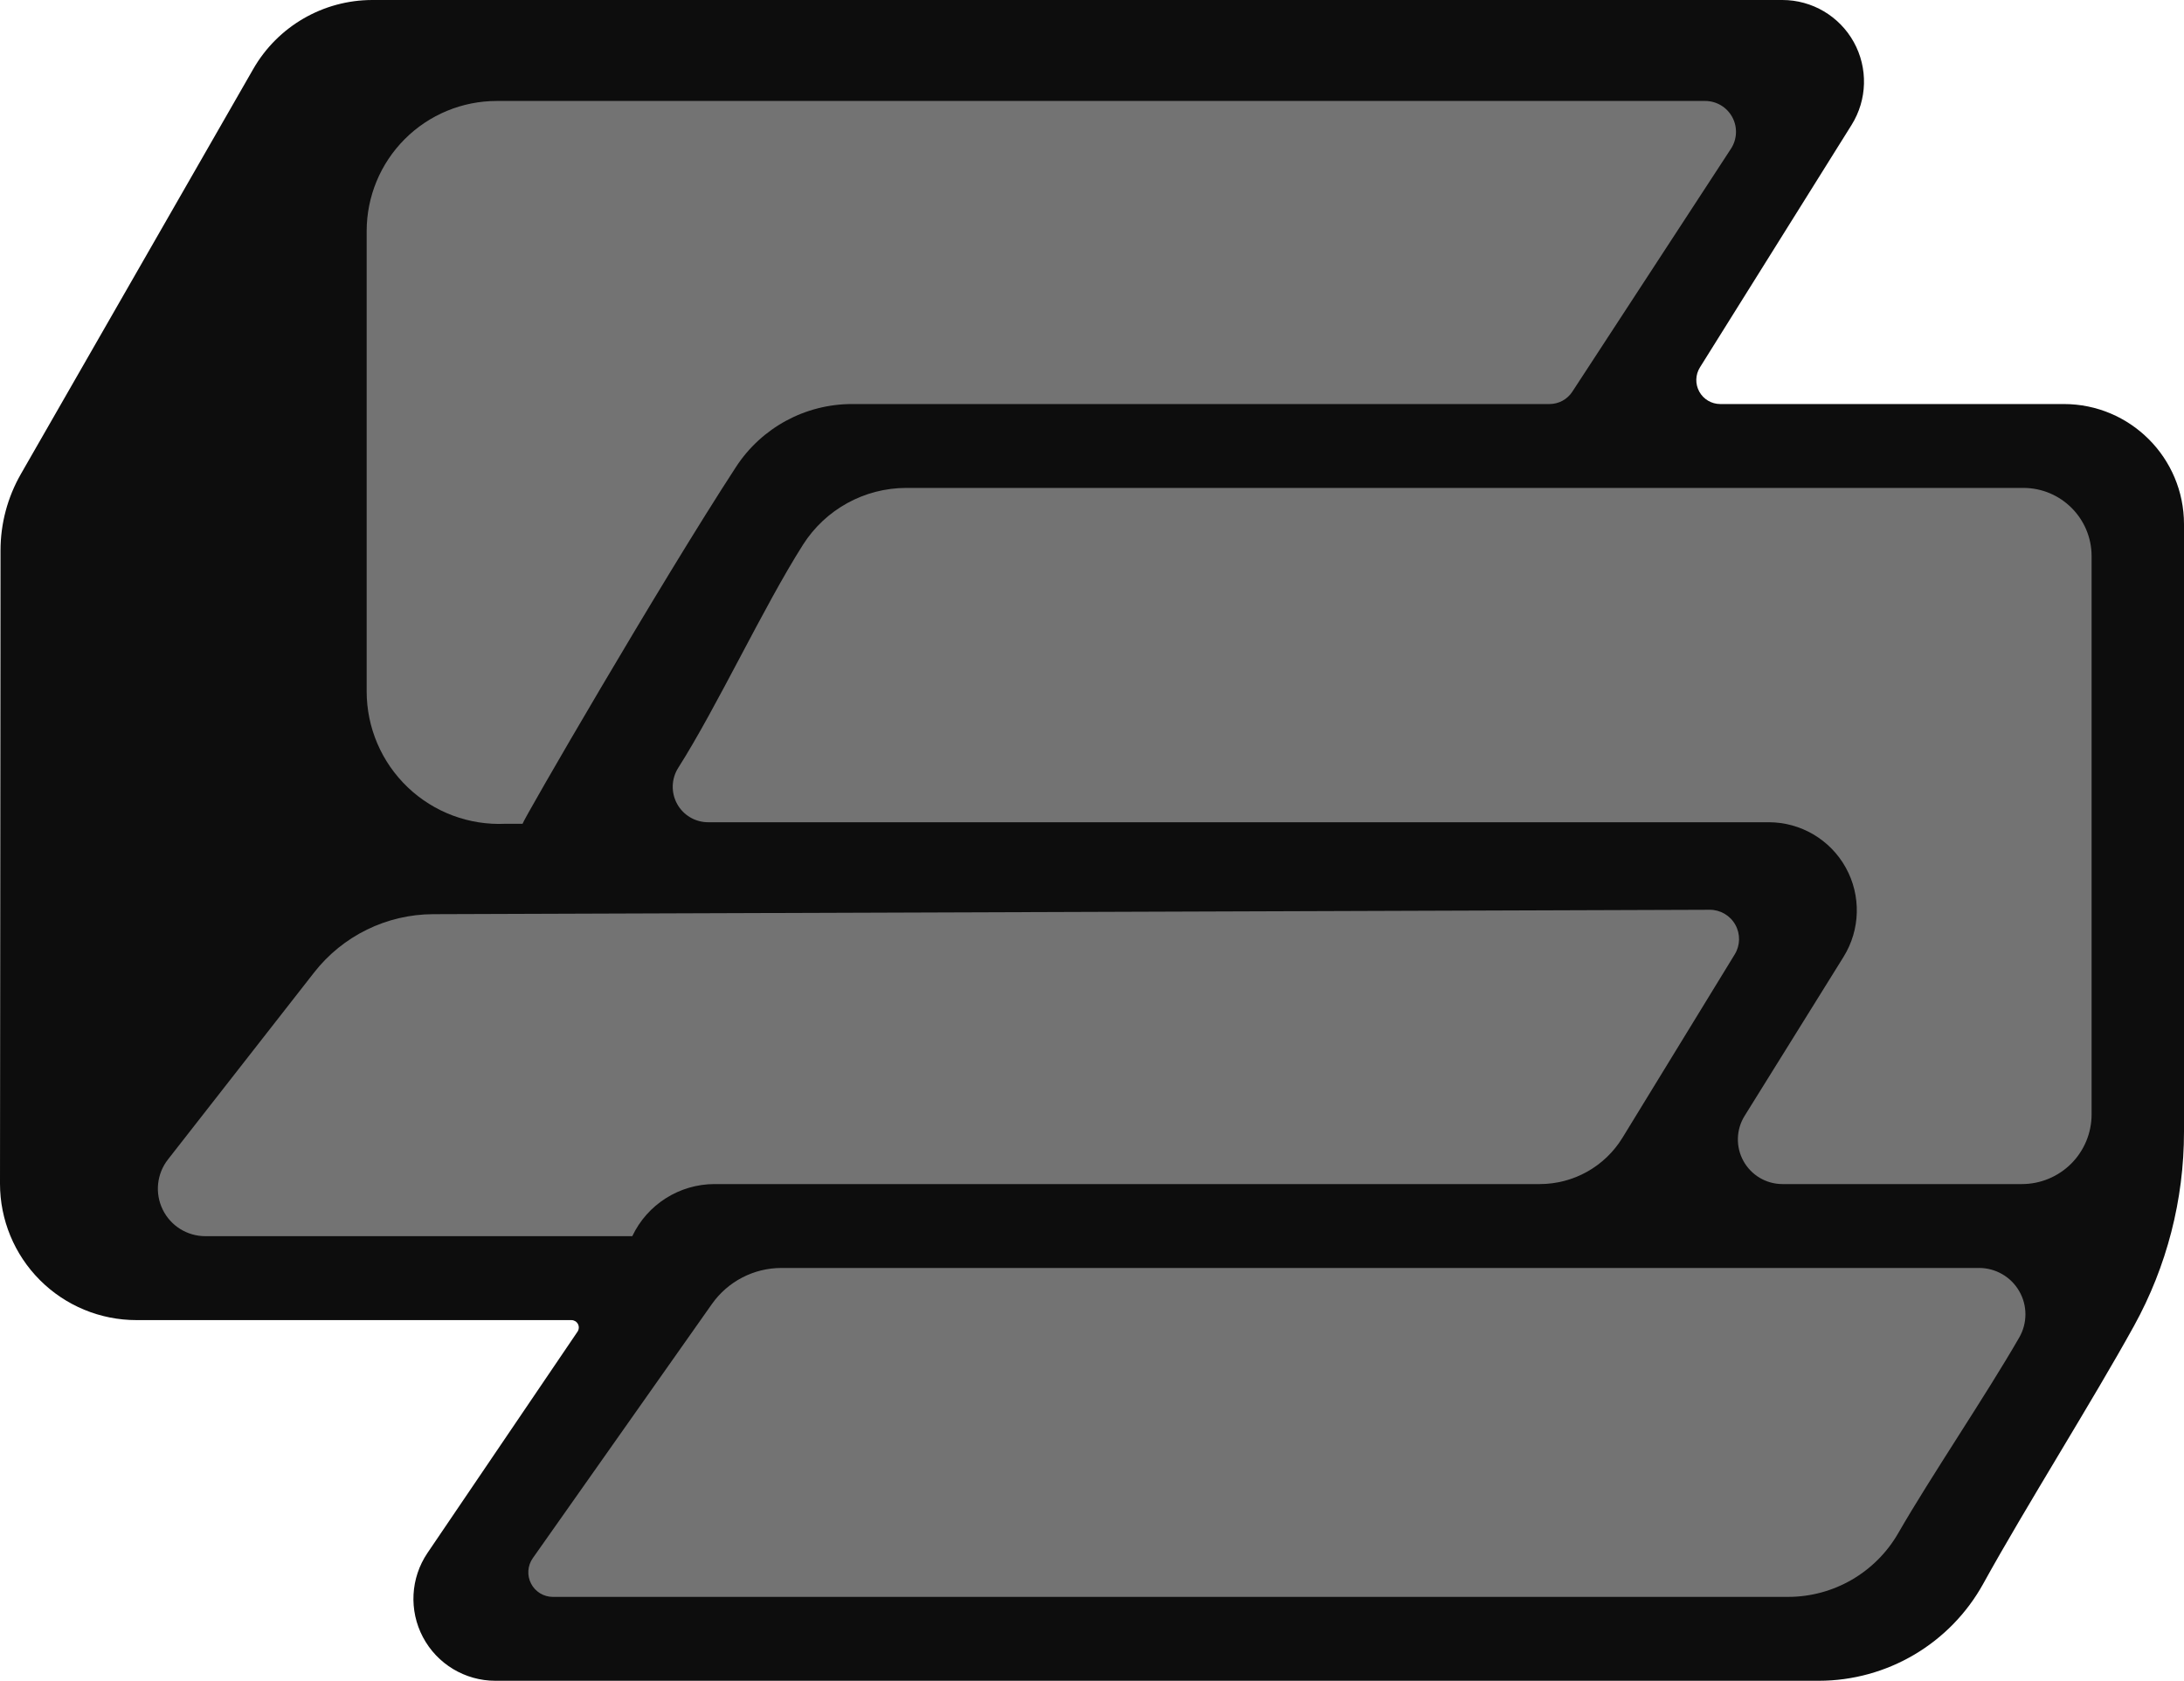 <?xml version="1.0" encoding="UTF-8"?>
<svg width="256px" height="197px" viewBox="0 0 256 197" version="1.1" xmlns="http://www.w3.org/2000/svg" preserveAspectRatio="xMidYMid">
    <title>sst</title>
    <g>
        <path d="M67.694,156.077 C67.875,155.81 67.894,155.465 67.743,155.178 C67.592,154.895 67.296,154.719 66.973,154.719 C60.145,154.719 33.541,154.719 15.986,154.719 C11.743,154.719 7.675,153.033 4.678,150.031 C1.679,147.028 -0.004,142.959 0,138.718 C0.018,116.623 0.05,77.964 0.061,64.499 C0.064,61.361 0.886,58.281 2.447,55.557 C8.078,45.746 22.286,20.984 29.685,8.088 C32.555,3.085 37.882,0 43.649,0 L208.925,0 C212.404,0 215.607,1.891 217.293,4.93 C218.978,7.974 218.88,11.69 217.036,14.639 C210.901,24.446 203.244,36.689 199.262,43.055 C198.72,43.921 198.691,45.012 199.186,45.906 C199.681,46.8 200.622,47.354 201.643,47.354 C210.471,47.354 228.959,47.354 241.912,47.354 C249.693,47.354 256,53.662 256,61.443 L256,132.648 C256,140.605 253.984,148.435 250.139,155.4 C245.296,164.177 237.436,176.614 232.48,185.596 C228.6,192.627 221.207,196.991 213.178,196.991 L58.062,196.991 C54.507,196.991 51.242,195.026 49.578,191.884 C47.913,188.746 48.119,184.94 50.114,181.999 C56.877,172.028 64.995,160.055 67.694,156.077 Z" fill="rgb(13,13,13)"></path>
        <path d="M91.6,148.608 C88.356,148.608 85.315,150.187 83.446,152.836 C78.291,160.149 67.755,175.096 62.452,182.619 C61.833,183.5 61.755,184.649 62.25,185.605 C62.745,186.56 63.73,187.159 64.805,187.159 C88.55,187.159 180.669,187.159 209.592,187.159 C214.923,187.159 219.848,184.308 222.506,179.686 C226.29,173.103 232.792,163.533 236.69,156.753 C237.657,155.072 237.655,153 236.683,151.323 C235.711,149.641 233.917,148.608 231.977,148.608 C202.736,148.608 113.992,148.608 91.6,148.608 Z" fill="rgb(115,115,115)"></path>
        <path d="M50.776,107.144 C45.323,107.16 40.179,109.678 36.82,113.977 C32.026,120.109 24.944,129.17 19.685,135.896 C18.375,137.57 18.135,139.846 19.068,141.758 C19.999,143.673 21.941,144.883 24.068,144.883 L74.114,144.883 C75.881,141.154 79.639,138.776 83.767,138.776 C103.559,138.776 161.203,138.776 180.488,138.776 C184.444,138.776 188.117,136.717 190.183,133.341 C193.853,127.348 199.718,117.771 203.341,111.852 C203.991,110.79 204.015,109.461 203.405,108.378 C202.796,107.291 201.647,106.623 200.403,106.627 C175.239,106.713 80.072,107.041 50.776,107.144 Z" fill="rgb(115,115,115)"></path>
        <path d="M204.497,130.782 C203.493,132.393 203.443,134.424 204.365,136.085 C205.288,137.746 207.038,138.776 208.937,138.776 L237.003,138.776 C239.169,138.776 241.246,137.914 242.777,136.385 C244.309,134.85 245.169,132.775 245.169,130.609 C245.169,114.92 245.169,80.745 245.169,65.188 C245.169,60.766 241.586,57.185 237.166,57.185 C211.54,57.185 131.701,57.185 106.242,57.185 C101.331,57.185 96.761,59.696 94.127,63.838 C89.482,71.148 84.076,82.796 79.502,89.99 C78.69,91.266 78.638,92.886 79.367,94.215 C80.096,95.544 81.49,96.369 83.005,96.369 L207.323,96.369 C211.073,96.369 214.529,98.403 216.35,101.68 C218.171,104.958 218.072,108.965 216.09,112.152 C212.142,118.497 207.762,125.535 204.497,130.782 Z" fill="rgb(115,115,115)"></path>
        <path d="M181.635,47.354 C182.71,47.354 183.713,46.808 184.3,45.91 C187.404,41.156 197.424,25.812 202.899,17.428 C203.624,16.316 203.683,14.893 203.051,13.728 C202.419,12.559 201.197,11.833 199.869,11.833 C175.744,11.833 92.756,11.833 58.233,11.833 C54.188,11.833 50.308,13.437 47.447,16.3 C44.587,19.159 42.979,23.039 42.979,27.087 C42.979,42.272 42.979,65.495 42.979,81.033 C42.979,85.282 44.719,89.342 47.794,92.275 C50.868,95.208 55.009,96.75 59.252,96.549 C59.253,96.549 61.252,96.549 61.252,96.549 C61.304,96.118 77.396,68.338 86.278,54.716 C89.275,50.122 94.39,47.354 99.876,47.354 C120.618,47.354 171.619,47.354 181.635,47.354 Z" fill="rgb(115,115,115)"></path>
    </g>
</svg>
